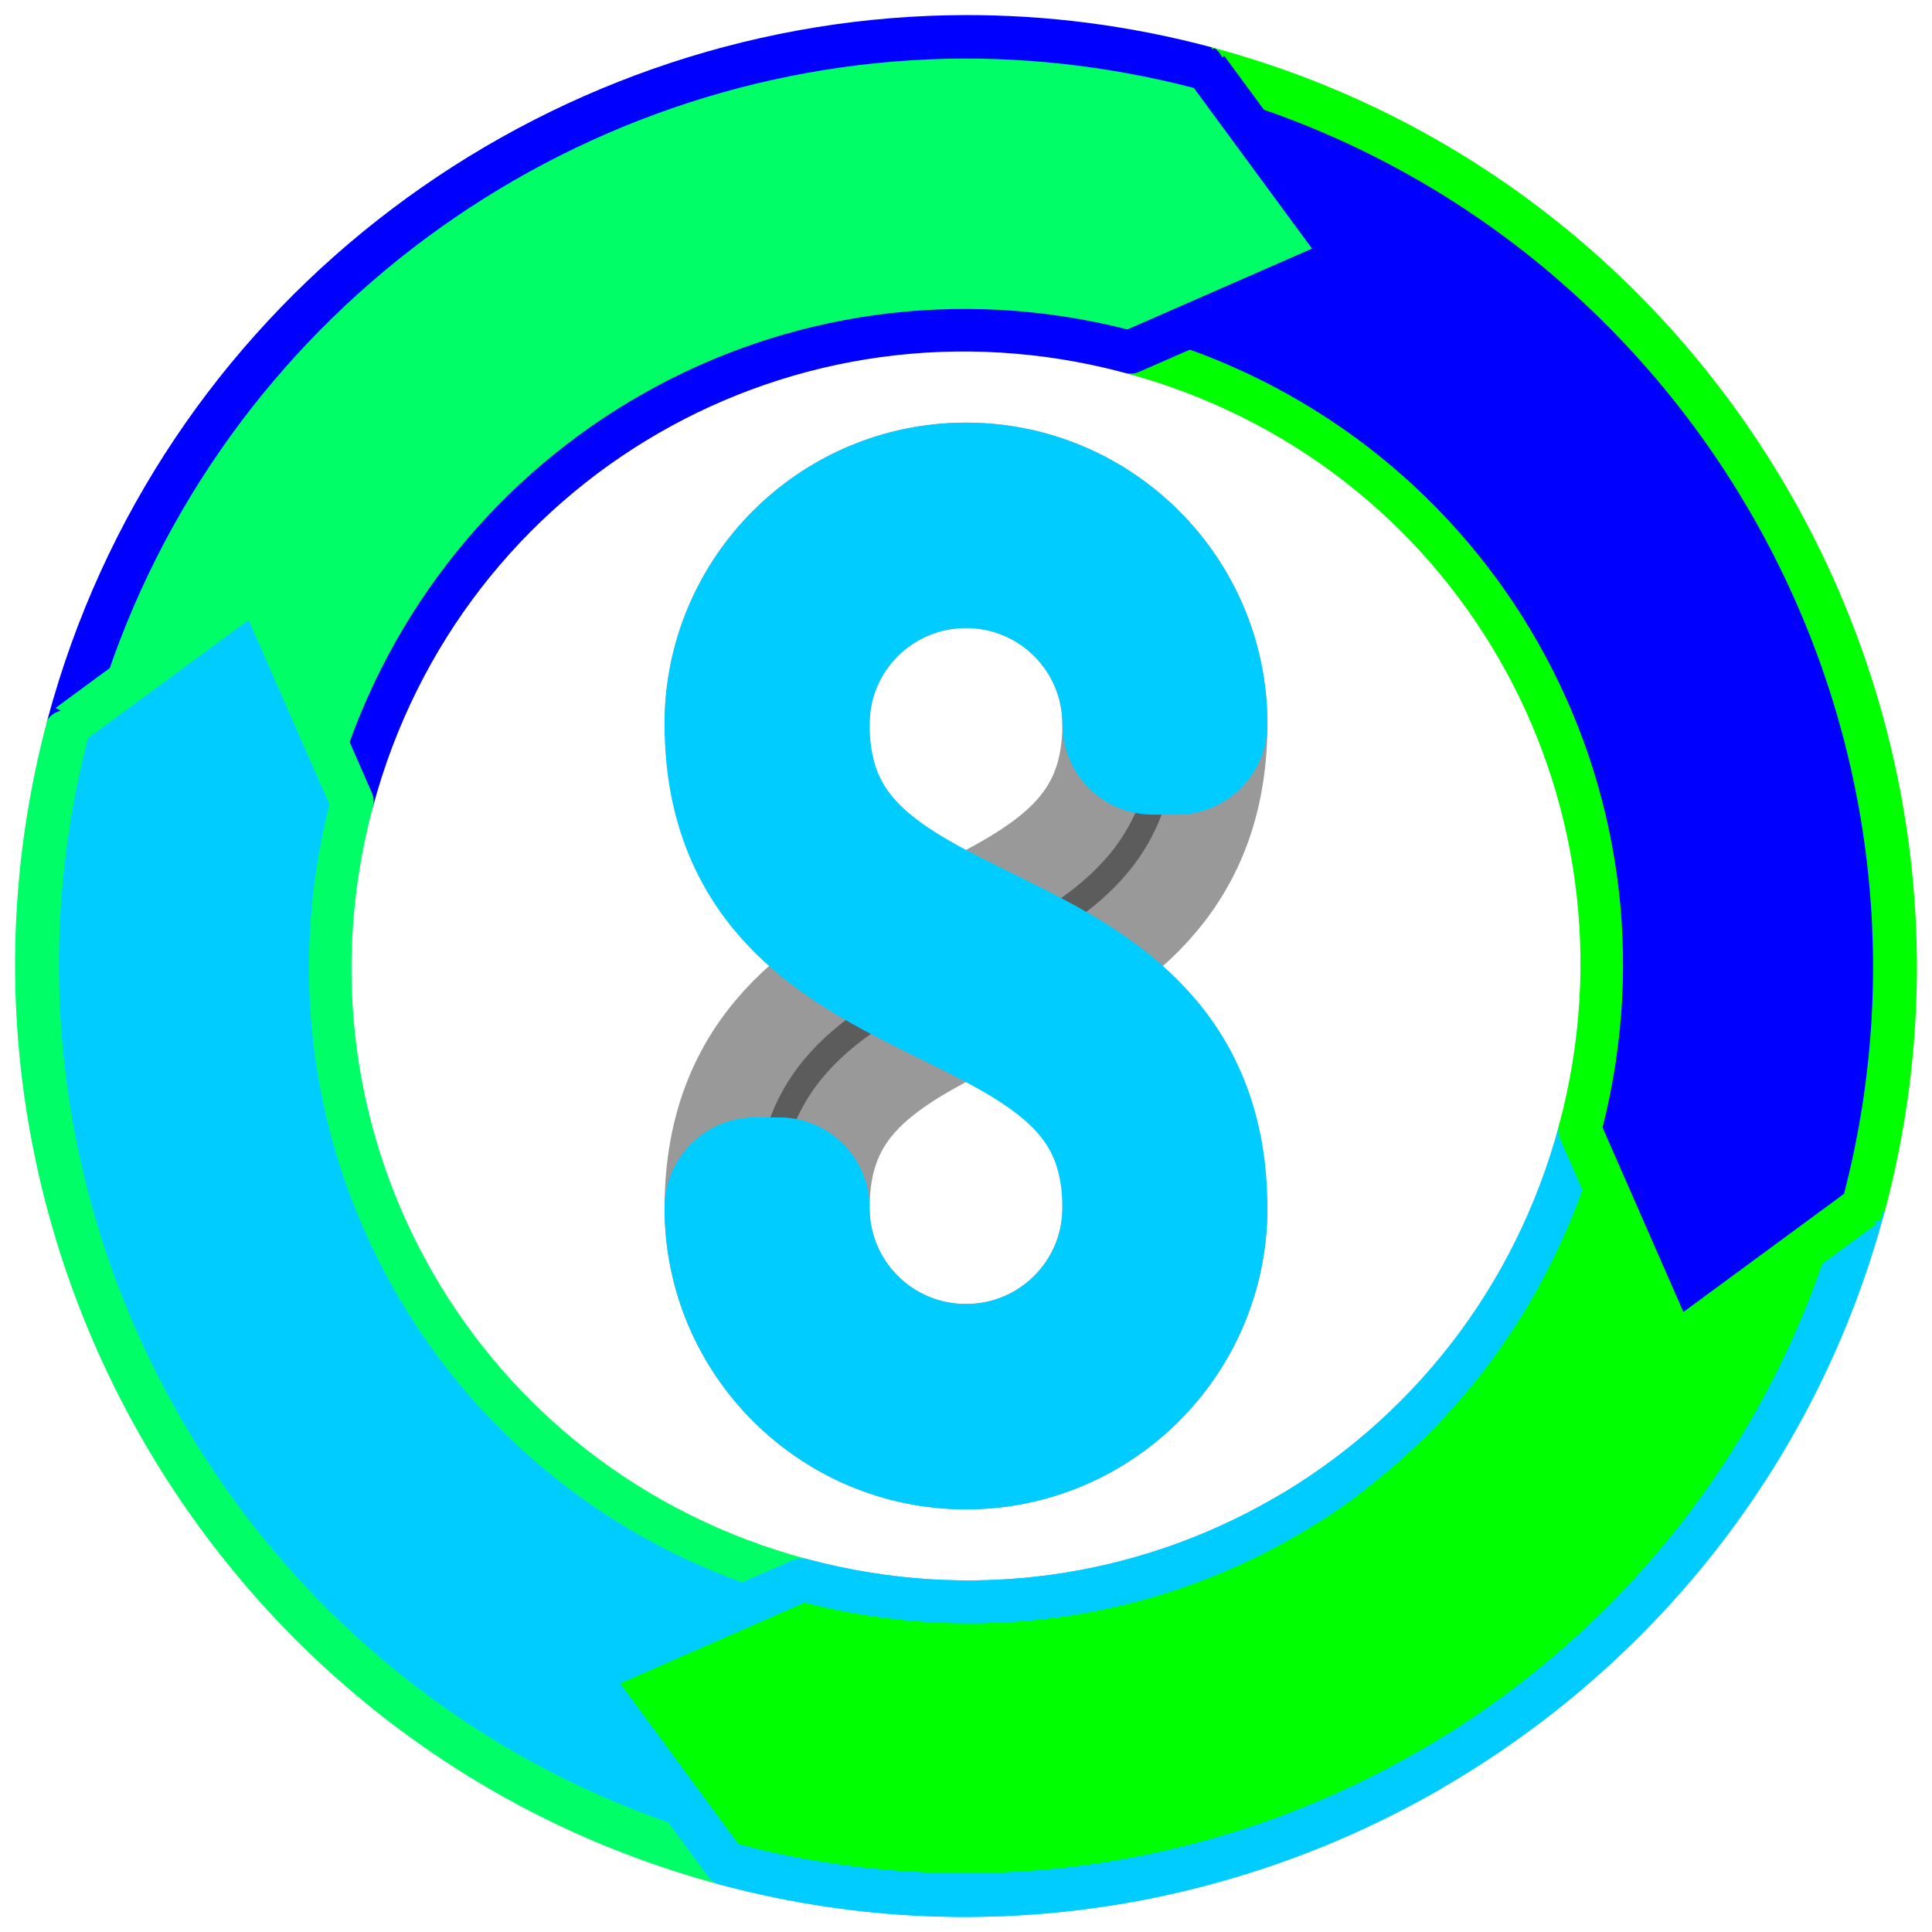 <?xml version="1.0" encoding="UTF-8" standalone="no"?>
<!-- Created with Inkscape (http://www.inkscape.org/) -->

<svg
   width="512"
   height="512"
   viewBox="0 0 135.467 135.467"
   version="1.1"
   id="svg5"
   inkscape:version="1.4 (e7c3feb100, 2024-10-09)"
   sodipodi:docname="synergy.svg"
   xmlns:inkscape="http://www.inkscape.org/namespaces/inkscape"
   xmlns:sodipodi="http://sodipodi.sourceforge.net/DTD/sodipodi-0.dtd"
   xmlns="http://www.w3.org/2000/svg"
   xmlns:svg="http://www.w3.org/2000/svg">
  <sodipodi:namedview
     id="namedview7"
     pagecolor="#242424"
     bordercolor="#666666"
     borderopacity="1"
     inkscape:showpageshadow="0"
     inkscape:pageopacity="0"
     inkscape:pagecheckerboard="1"
     inkscape:deskcolor="#000000"
     inkscape:document-units="px"
     showgrid="false"
     inkscape:zoom="1.3037281"
     inkscape:cx="324.45415"
     inkscape:cy="214.7687"
     inkscape:window-width="3256"
     inkscape:window-height="1080"
     inkscape:window-x="1864"
     inkscape:window-y="0"
     inkscape:window-maximized="0"
     inkscape:current-layer="layer1" />
  <defs
     id="defs2" />
  <g
     inkscape:label="Layer 1"
     inkscape:groupmode="layer"
     id="layer1">
    <g
       id="g36"
       transform="translate(1.058,2.682)"
       style="stroke-width:1">
      <path
         id="path12"
         style="fill:#00ff00;stroke-width:1;stroke-linecap:round;stroke-linejoin:round;stroke-miterlimit:1;paint-order:markers stroke fill"
         d="m 49.811,127.983 -9.758,-13.264 15.083,-6.608 c 23.899,6.403 48.195,-7.623 54.598,-31.522 l 19.872,5.325 C 120.326,116.554 84.451,137.265 49.811,127.983 Z"
         sodipodi:nodetypes="ccccccc"
         inkscape:transform-center-x="-18.59095"
         inkscape:transform-center-y="39.264053" />
      <path
         id="path11"
         style="fill:#0000ff;fill-opacity:1;stroke-width:1;stroke-linecap:round;stroke-linejoin:round;stroke-miterlimit:1;paint-order:markers stroke fill"
         d="m 129.608,81.914 -13.264,9.758 -6.608,-15.083 c 6.403,-23.899 -7.623,-48.195 -31.522,-54.598 L 83.539,2.118 C 118.178,11.4 138.889,47.275 129.608,81.914 Z"
         sodipodi:nodetypes="ccccccc"
         inkscape:transform-center-x="-39.264055"
         inkscape:transform-center-y="-18.59095" />
      <path
         id="path10"
         style="fill:#00ff66;fill-opacity:1;stroke-width:1;stroke-linecap:round;stroke-linejoin:round;stroke-miterlimit:1;paint-order:markers stroke fill"
         d="M 83.539,2.118 93.296,15.383 78.213,21.99 C 54.314,15.587 30.018,29.613 23.615,53.512 L 3.742,48.187 C 13.024,13.548 48.899,-7.163 83.539,2.118 Z"
         sodipodi:nodetypes="ccccccc"
         inkscape:transform-center-x="18.59095"
         inkscape:transform-center-y="-39.264057" />
      <path
         id="path13"
         style="fill:#00ccff;fill-opacity:1;stroke-width:1;stroke-linecap:round;stroke-linejoin:round;stroke-miterlimit:1;paint-order:markers stroke fill"
         d="m 3.742,48.187 13.264,-9.758 6.608,15.083 c -6.403,23.899 7.623,48.195 31.522,54.598 l -5.325,19.872 C 15.172,118.702 -5.539,82.826 3.742,48.187 Z"
         sodipodi:nodetypes="ccccccc"
         inkscape:transform-center-x="39.264057"
         inkscape:transform-center-y="18.590951" />
      <path
         id="path14"
         style="fill:#00ff00;fill-opacity:1;stroke-width:1;stroke-linecap:round;stroke-linejoin:round;stroke-miterlimit:1;paint-order:markers stroke fill"
         d="m 49.811,127.983 -9.758,-13.264 15.083,-6.608 c 11.949,3.202 23.998,1.296 33.86,-4.398 9.862,-5.693 24.681,9.358 10.222,17.706 -14.459,8.348 -32.088,11.205 -49.407,6.564 l 1.3e-5,1e-5 z"
         sodipodi:nodetypes="cccssccc"
         inkscape:transform-center-x="-6.1206251"
         inkscape:transform-center-y="52.508805" />
      <path
         id="path26"
         style="fill:#00ccff;fill-opacity:1;stroke-width:1.024;stroke-linecap:round;stroke-linejoin:round;stroke-miterlimit:1;paint-order:markers stroke fill"
         d="m 110.13,75.114 c -0.814,-0.217 -1.65,0.266 -1.868,1.079 -3.096,11.555 -10.505,20.7 -20.028,26.198 -9.523,5.498 -21.147,7.341 -32.702,4.245 -0.334,-0.09 -0.689,-0.063 -1.006,0.075 l -15.083,6.609 c -0.896,0.392 -1.197,1.514 -0.618,2.302 l 9.758,13.263 c 0.205,0.279 0.499,0.481 0.834,0.571 1.107,0.297 2.217,0.562 3.327,0.8 1.109,0.237 2.219,0.446 3.329,0.625 1.109,0.179 2.218,0.329 3.325,0.451 1.108,0.122 2.213,0.215 3.317,0.28 1.104,0.065 2.206,0.101 3.305,0.111 1.099,0.01 2.194,-0.008 3.286,-0.053 1.091,-0.045 2.18,-0.116 3.263,-0.214 1.083,-0.098 2.159,-0.223 3.231,-0.374 1.072,-0.151 2.14,-0.327 3.2,-0.53 1.06,-0.202 2.112,-0.431 3.158,-0.684 1.046,-0.252 2.083,-0.53 3.113,-0.832 1.03,-0.302 2.053,-0.628 3.065,-0.978 1.012,-0.35 2.014,-0.723 3.007,-1.121 0.993,-0.398 1.975,-0.82 2.946,-1.264 0.972,-0.444 1.933,-0.912 2.882,-1.401 0.949,-0.489 1.886,-1 2.811,-1.534 14.793,-8.541 26.352,-22.711 31.1,-40.432 0.219,-0.814 -0.265,-1.652 -1.08,-1.87 l -2.338,2.535 c -4.768,16.224 -15.499,29.209 -29.208,37.124 -0.883,0.51 -1.779,0.997 -2.685,1.464 -0.906,0.467 -1.823,0.913 -2.751,1.337 -0.928,0.424 -1.867,0.828 -2.814,1.207 -0.948,0.38 -1.905,0.736 -2.871,1.071 -0.966,0.334 -1.941,0.645 -2.924,0.933 -0.983,0.288 -1.974,0.553 -2.972,0.794 -0.998,0.241 -2.002,0.458 -3.013,0.651 -1.011,0.193 -2.028,0.361 -3.051,0.505 -1.023,0.144 -2.05,0.263 -3.083,0.357 -1.033,0.094 -2.071,0.162 -3.113,0.205 -1.042,0.043 -2.086,0.06 -3.134,0.051 -1.048,-0.01 -2.098,-0.045 -3.151,-0.107 -1.053,-0.062 -2.109,-0.151 -3.165,-0.267 -1.057,-0.116 -2.115,-0.259 -3.173,-0.43 -1.058,-0.171 -2.116,-0.369 -3.175,-0.595 -0.89,-0.19 -1.781,-0.411 -2.67,-0.642 l -8.297,-11.281 12.933,-5.666 c 12.145,3.084 24.379,1.144 34.412,-4.649 9.783,-5.648 17.375,-14.979 20.907,-26.617 z"
         sodipodi:nodetypes="ccsccccccssssscsssssssssccccssssssssscsccssscccccc" />
      <path
         id="path24"
         style="fill:#00ff00;stroke-width:1;stroke-linecap:round;stroke-linejoin:round;stroke-miterlimit:1;paint-order:markers stroke fill"
         d="M 83.934,0.644 C 83.12,0.426 82.284,0.909 82.066,1.723 l 2.533,2.337 C 117.377,13.693 136.851,47.841 128.239,81.027 L 116.977,89.312 111.309,76.374 c 6.087,-23.984 -7.696,-48.161 -31.266,-55.316 l -3.303,0.537 c -0.218,0.813 0.264,1.649 1.078,1.868 23.111,6.192 36.636,29.619 30.444,52.73 -0.089,0.335 -0.062,0.689 0.077,1.006 l 6.607,15.085 c 0.393,0.895 1.515,1.195 2.302,0.616 l 13.265,-9.758 -0.171,-0.176 c 0.157,-0.009 0.311,-0.043 0.458,-0.099 0.087,-0.201 0.13,-0.418 0.126,-0.637 l 0.156,0.079 C 140.578,46.867 119.376,10.14 83.934,0.644 Z"
         sodipodi:nodetypes="ccccccccccccccccccc" />
      <path
         id="path22"
         style="fill:#0000ff;stroke-width:1;stroke-linecap:round;stroke-linejoin:round;stroke-miterlimit:1;paint-order:markers stroke fill"
         d="m 66.512,-1.624 c -0.823,0.003 -1.644,0.021 -2.462,0.055 C 35.677,-0.401 9.984,18.995 2.268,47.791 c -0.218,0.814 0.266,1.65 1.079,1.868 L 5.687,47.127 C 13.525,20.455 37.576,2.566 64.165,1.477 70.252,1.228 76.469,1.882 82.651,3.486 L 90.937,14.75 77.998,20.416 C 54.015,14.33 29.838,28.113 22.683,51.682 l 0.537,3.303 c 0.814,0.219 1.651,-0.264 1.87,-1.078 6.192,-23.111 29.617,-36.635 52.728,-30.443 0.335,0.09 0.691,0.063 1.008,-0.077 l 15.083,-6.607 c 0.896,-0.392 1.197,-1.514 0.617,-2.302 L 84.769,1.212 84.649,1.364 C 84.538,1.099 84.354,0.87 84.118,0.705 84.041,0.719 83.966,0.74 83.893,0.765 L 83.934,0.644 C 78.119,-0.914 72.27,-1.646 66.512,-1.624 Z"
         sodipodi:nodetypes="cccccsccccccccccccccccc" />
      <path
         id="path20"
         style="fill:#00ff66;fill-opacity:1;stroke-width:1.024;stroke-linecap:round;stroke-linejoin:round;stroke-miterlimit:1;paint-order:markers stroke fill"
         d="m 16.724,36.929 c -0.225,0.042 -0.438,0.135 -0.622,0.271 l -13.263,9.758 0.385,0.195 c -0.39,0.08 -0.733,0.309 -0.956,0.638 -9.497,35.442 11.706,72.169 47.148,81.666 0.814,0.219 1.652,-0.265 1.87,-1.08 l -2.533,-2.338 C 15.973,116.408 -3.501,82.26 5.111,49.074 L 16.374,40.788 22.041,53.723 c -6.089,23.986 7.696,48.165 31.268,55.319 l 3.303,-0.536 c 0.217,-0.814 -0.266,-1.65 -1.08,-1.868 C 32.421,100.445 18.896,77.017 25.088,53.907 c 0.09,-0.334 0.063,-0.689 -0.075,-1.006 L 18.404,37.816 c -0.186,-0.425 -0.555,-0.742 -1.002,-0.862 -0.221,-0.059 -0.453,-0.067 -0.678,-0.025 z"
         sodipodi:nodetypes="scccccccccccccccccss" />
      <path
         id="path36"
         style="fill:#00ccff;fill-opacity:1;stroke-width:1.024;stroke-linecap:round;stroke-linejoin:round;stroke-miterlimit:1;paint-order:markers stroke fill"
         d="m 88.234,102.392 c -9.523,5.498 -21.147,7.341 -32.702,4.245 -0.334,-0.09 -0.689,-0.063 -1.006,0.075 l -15.083,6.609 c -0.896,0.392 -1.197,1.514 -0.618,2.302 l 9.758,13.263 c 0.205,0.279 0.499,0.481 0.834,0.571 1.107,0.297 2.217,0.562 3.327,0.8 1.109,0.237 2.219,0.446 3.329,0.625 1.109,0.179 2.218,0.329 3.325,0.451 1.108,0.122 2.213,0.215 3.317,0.28 1.104,0.065 2.206,0.101 3.305,0.111 1.099,0.01 2.194,-0.008 3.286,-0.053 1.091,-0.045 2.18,-0.116 3.263,-0.214 1.083,-0.098 2.159,-0.223 3.231,-0.374 1.072,-0.151 2.14,-0.327 3.2,-0.53 1.06,-0.202 2.112,-0.431 3.158,-0.684 1.046,-0.252 2.083,-0.53 3.113,-0.832 1.03,-0.302 2.053,-0.628 3.065,-0.978 1.012,-0.35 2.014,-0.723 3.007,-1.121 0.993,-0.398 1.975,-0.82 2.946,-1.264 0.972,-0.444 1.933,-0.912 2.882,-1.401 0.949,-0.489 1.886,-1 2.811,-1.534 5.908,-5.733 12.184,-10.558 -1.525,-2.644 -0.883,0.51 -1.779,0.997 -2.685,1.464 -0.906,0.467 -1.823,0.913 -2.751,1.337 -0.928,0.424 -1.867,0.828 -2.814,1.207 -0.948,0.38 -1.905,0.736 -2.871,1.071 -0.966,0.334 -1.941,0.645 -2.924,0.933 -0.983,0.288 -1.974,0.553 -2.972,0.794 -0.998,0.241 -2.002,0.458 -3.013,0.651 -1.011,0.193 -2.028,0.361 -3.051,0.505 -1.023,0.144 -2.05,0.263 -3.083,0.357 -1.033,0.094 -2.071,0.162 -3.113,0.205 -1.042,0.043 -2.086,0.06 -3.134,0.051 -1.048,-0.01 -2.098,-0.045 -3.151,-0.107 -1.053,-0.062 -2.109,-0.151 -3.165,-0.267 -1.057,-0.116 -2.115,-0.259 -3.173,-0.43 -1.058,-0.171 -2.116,-0.369 -3.175,-0.595 -0.89,-0.19 -1.781,-0.411 -2.67,-0.642 l -8.297,-11.281 12.933,-5.666 c 12.145,3.084 24.379,1.144 34.412,-4.649 9.783,-5.648 7.997,-8.142 -1.526,-2.644 z"
         sodipodi:nodetypes="sccccccssssscssssssssscssssssssscsccsssccccs" />
    </g>
    <path
       id="path54"
       style="display:none;stroke:#ffffff;stroke-width:3.175;stroke-linecap:round;stroke-linejoin:round;stroke-miterlimit:1;stroke-dasharray:none;stroke-opacity:1;paint-order:markers stroke fill"
       d="m 67.732,11.858 c -16.755,0 -30.543,13.767 -30.543,30.545 0,9.706 3.722,17.711 8.945,23.007 5.224,5.296 11.335,8.221 16.6,10.818 5.265,2.597 9.709,4.902 12.274,7.305 2.565,2.403 3.83,4.335 3.83,9.531 0,6.225 -4.827,11.07 -11.106,11.07 -6.279,0 -11.103,-4.846 -11.103,-11.07 a 8.468,8.468 0 0 0 -8.467,-8.465 h -2.506 a 8.468,8.468 0 0 0 -8.467,8.467 c 8.95e-4,16.777 13.788,30.543 30.543,30.543 16.755,0 30.545,-13.767 30.545,-30.545 0,-9.706 -3.722,-17.712 -8.945,-23.008 C 84.108,64.761 77.997,61.835 72.733,59.238 67.468,56.641 63.024,54.337 60.459,51.934 c -2.565,-2.403 -3.83,-4.335 -3.83,-9.531 0,-6.225 4.824,-11.069 11.103,-11.069 6.279,0 11.106,4.844 11.106,11.069 a 8.468,8.468 0 0 0 8.467,8.467 h 2.506 a 8.468,8.468 0 0 0 8.467,-8.467 c 0,-16.777 -13.789,-30.545 -30.545,-30.545 z" />
    <path
       id="path55"
       style="display:inline;fill:#000000;fill-opacity:1;stroke:#000000;stroke-width:12.7;stroke-linecap:round;stroke-linejoin:round;stroke-miterlimit:1;stroke-dasharray:none;stroke-opacity:1;paint-order:markers stroke fill;opacity:0.4"
       d="m 67.733,35.983 c 8.149,0 14.786,6.623 14.786,14.786 0,20.974 -27.892,14.564 -27.892,33.929 0,7.229 5.851,13.084 13.107,13.084 7.255,0 13.106,-5.855 13.107,-13.083 h 1.679 c -4.35e-4,8.162 -6.637,14.785 -14.786,14.785 -8.149,0 -14.786,-6.623 -14.786,-14.786 0,-20.974 27.892,-14.564 27.892,-33.929 0,-7.229 -5.851,-13.083 -13.107,-13.083 -7.255,0 -13.107,5.854 -13.107,13.083 h -1.679 c 0,-8.163 6.637,-14.786 14.786,-14.786 z"
       sodipodi:nodetypes="ssssccssssccss" />
    <path
       id="path53"
       style="display:inline;fill:#00ccff;fill-opacity:1;stroke:#00ccff;stroke-width:12.7;stroke-linecap:round;stroke-linejoin:round;stroke-miterlimit:1;stroke-dasharray:none;stroke-opacity:1;paint-order:markers stroke fill"
       d="m 67.733,35.983 c -8.149,0 -14.786,6.623 -14.786,14.786 0,20.974 27.892,14.564 27.892,33.929 0,7.229 -5.851,13.084 -13.107,13.084 -7.255,0 -13.106,-5.855 -13.107,-13.083 h -1.679 c 4.35e-4,8.162 6.637,14.785 14.786,14.785 8.149,0 14.786,-6.623 14.786,-14.786 0,-20.974 -27.892,-14.564 -27.892,-33.929 0,-7.229 5.851,-13.083 13.107,-13.083 7.255,0 13.107,5.854 13.107,13.083 h 1.679 c 0,-8.163 -6.637,-14.786 -14.786,-14.786 z"
       sodipodi:nodetypes="ssssccssssccss" />
  </g>
</svg>
